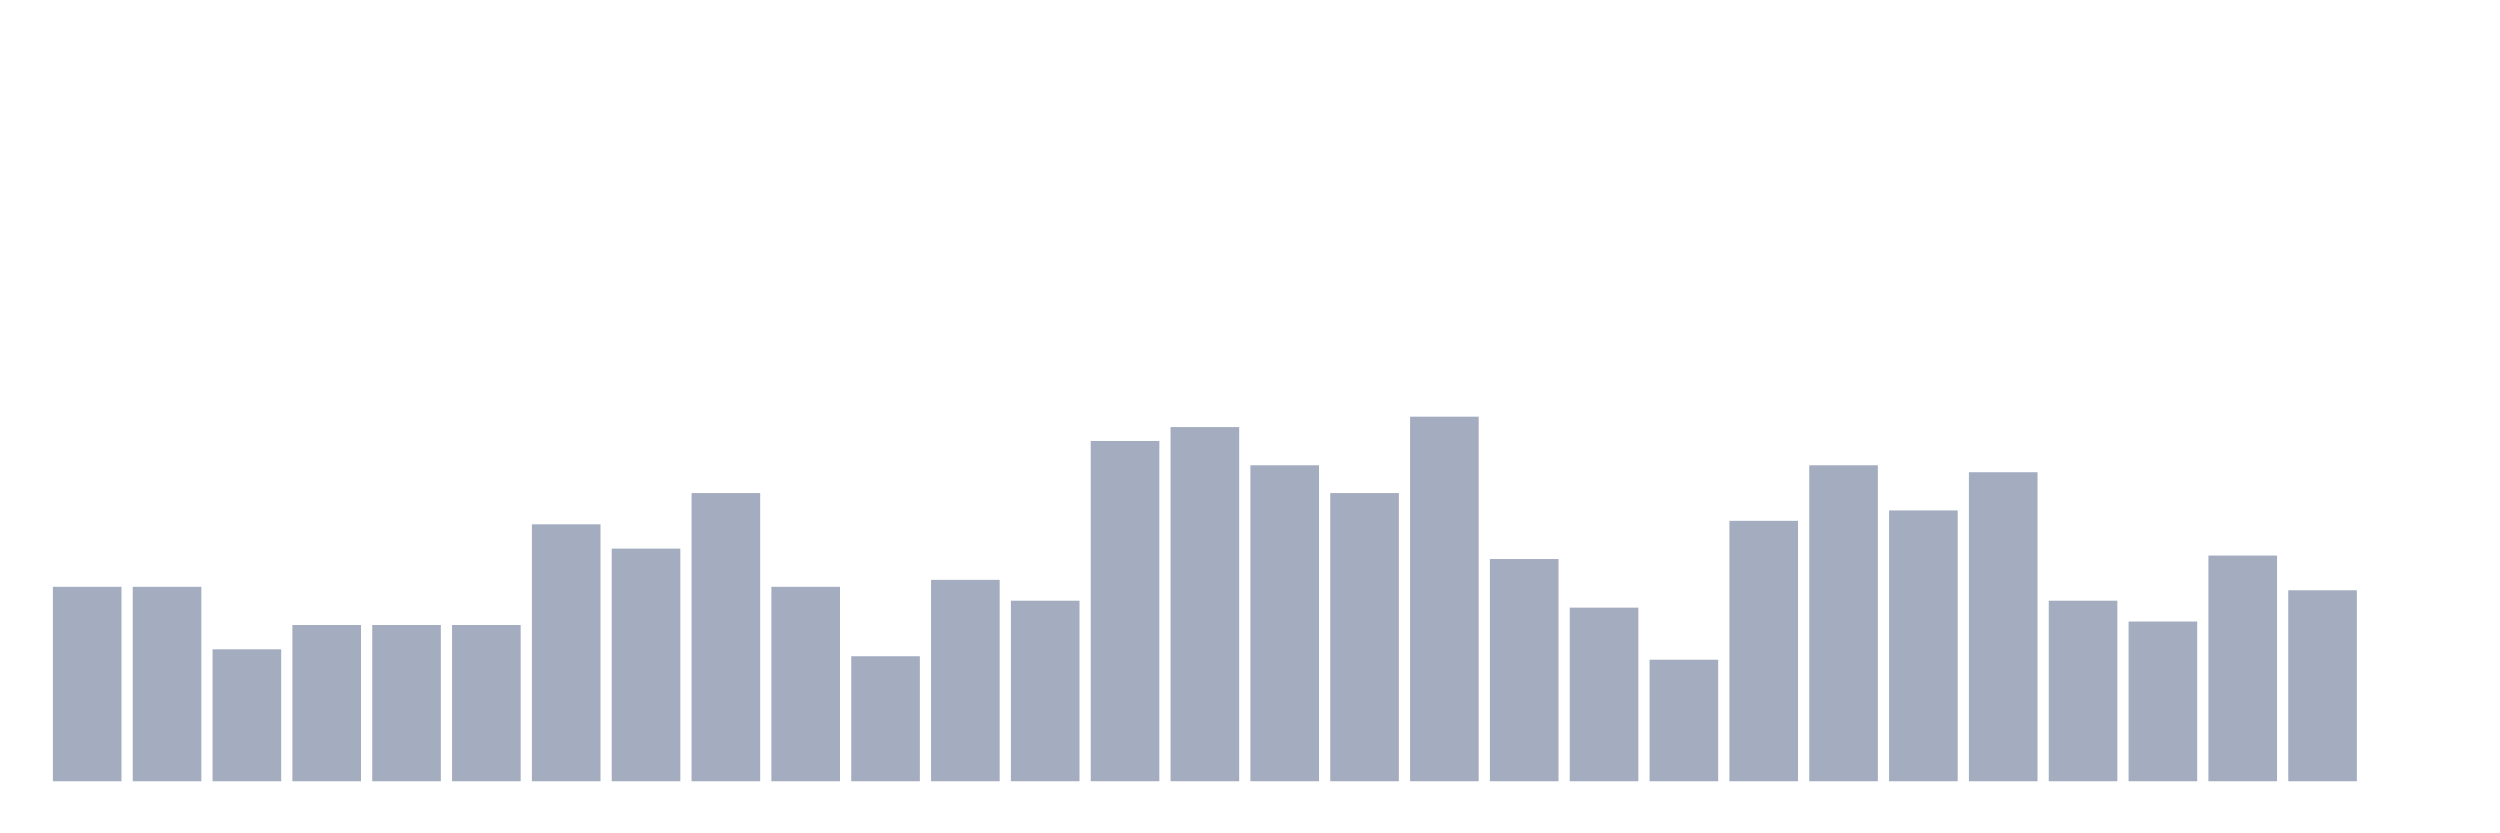 <svg xmlns="http://www.w3.org/2000/svg" viewBox="0 0 480 160"><g transform="translate(10,10)"><rect class="bar" x="0.153" width="13.175" y="102.667" height="37.333" fill="rgb(164,173,192)"></rect><rect class="bar" x="15.482" width="13.175" y="102.667" height="37.333" fill="rgb(164,173,192)"></rect><rect class="bar" x="30.81" width="13.175" y="114.667" height="25.333" fill="rgb(164,173,192)"></rect><rect class="bar" x="46.138" width="13.175" y="110" height="30" fill="rgb(164,173,192)"></rect><rect class="bar" x="61.466" width="13.175" y="110" height="30" fill="rgb(164,173,192)"></rect><rect class="bar" x="76.794" width="13.175" y="110" height="30" fill="rgb(164,173,192)"></rect><rect class="bar" x="92.123" width="13.175" y="90.667" height="49.333" fill="rgb(164,173,192)"></rect><rect class="bar" x="107.451" width="13.175" y="95.333" height="44.667" fill="rgb(164,173,192)"></rect><rect class="bar" x="122.779" width="13.175" y="84.667" height="55.333" fill="rgb(164,173,192)"></rect><rect class="bar" x="138.107" width="13.175" y="102.667" height="37.333" fill="rgb(164,173,192)"></rect><rect class="bar" x="153.436" width="13.175" y="116" height="24" fill="rgb(164,173,192)"></rect><rect class="bar" x="168.764" width="13.175" y="101.333" height="38.667" fill="rgb(164,173,192)"></rect><rect class="bar" x="184.092" width="13.175" y="105.333" height="34.667" fill="rgb(164,173,192)"></rect><rect class="bar" x="199.42" width="13.175" y="74.667" height="65.333" fill="rgb(164,173,192)"></rect><rect class="bar" x="214.748" width="13.175" y="72" height="68" fill="rgb(164,173,192)"></rect><rect class="bar" x="230.077" width="13.175" y="79.333" height="60.667" fill="rgb(164,173,192)"></rect><rect class="bar" x="245.405" width="13.175" y="84.667" height="55.333" fill="rgb(164,173,192)"></rect><rect class="bar" x="260.733" width="13.175" y="70" height="70" fill="rgb(164,173,192)"></rect><rect class="bar" x="276.061" width="13.175" y="97.333" height="42.667" fill="rgb(164,173,192)"></rect><rect class="bar" x="291.39" width="13.175" y="106.667" height="33.333" fill="rgb(164,173,192)"></rect><rect class="bar" x="306.718" width="13.175" y="116.667" height="23.333" fill="rgb(164,173,192)"></rect><rect class="bar" x="322.046" width="13.175" y="90" height="50" fill="rgb(164,173,192)"></rect><rect class="bar" x="337.374" width="13.175" y="79.333" height="60.667" fill="rgb(164,173,192)"></rect><rect class="bar" x="352.702" width="13.175" y="88" height="52" fill="rgb(164,173,192)"></rect><rect class="bar" x="368.031" width="13.175" y="80.667" height="59.333" fill="rgb(164,173,192)"></rect><rect class="bar" x="383.359" width="13.175" y="105.333" height="34.667" fill="rgb(164,173,192)"></rect><rect class="bar" x="398.687" width="13.175" y="109.333" height="30.667" fill="rgb(164,173,192)"></rect><rect class="bar" x="414.015" width="13.175" y="96.667" height="43.333" fill="rgb(164,173,192)"></rect><rect class="bar" x="429.344" width="13.175" y="103.333" height="36.667" fill="rgb(164,173,192)"></rect><rect class="bar" x="444.672" width="13.175" y="140" height="0" fill="rgb(164,173,192)"></rect></g></svg>